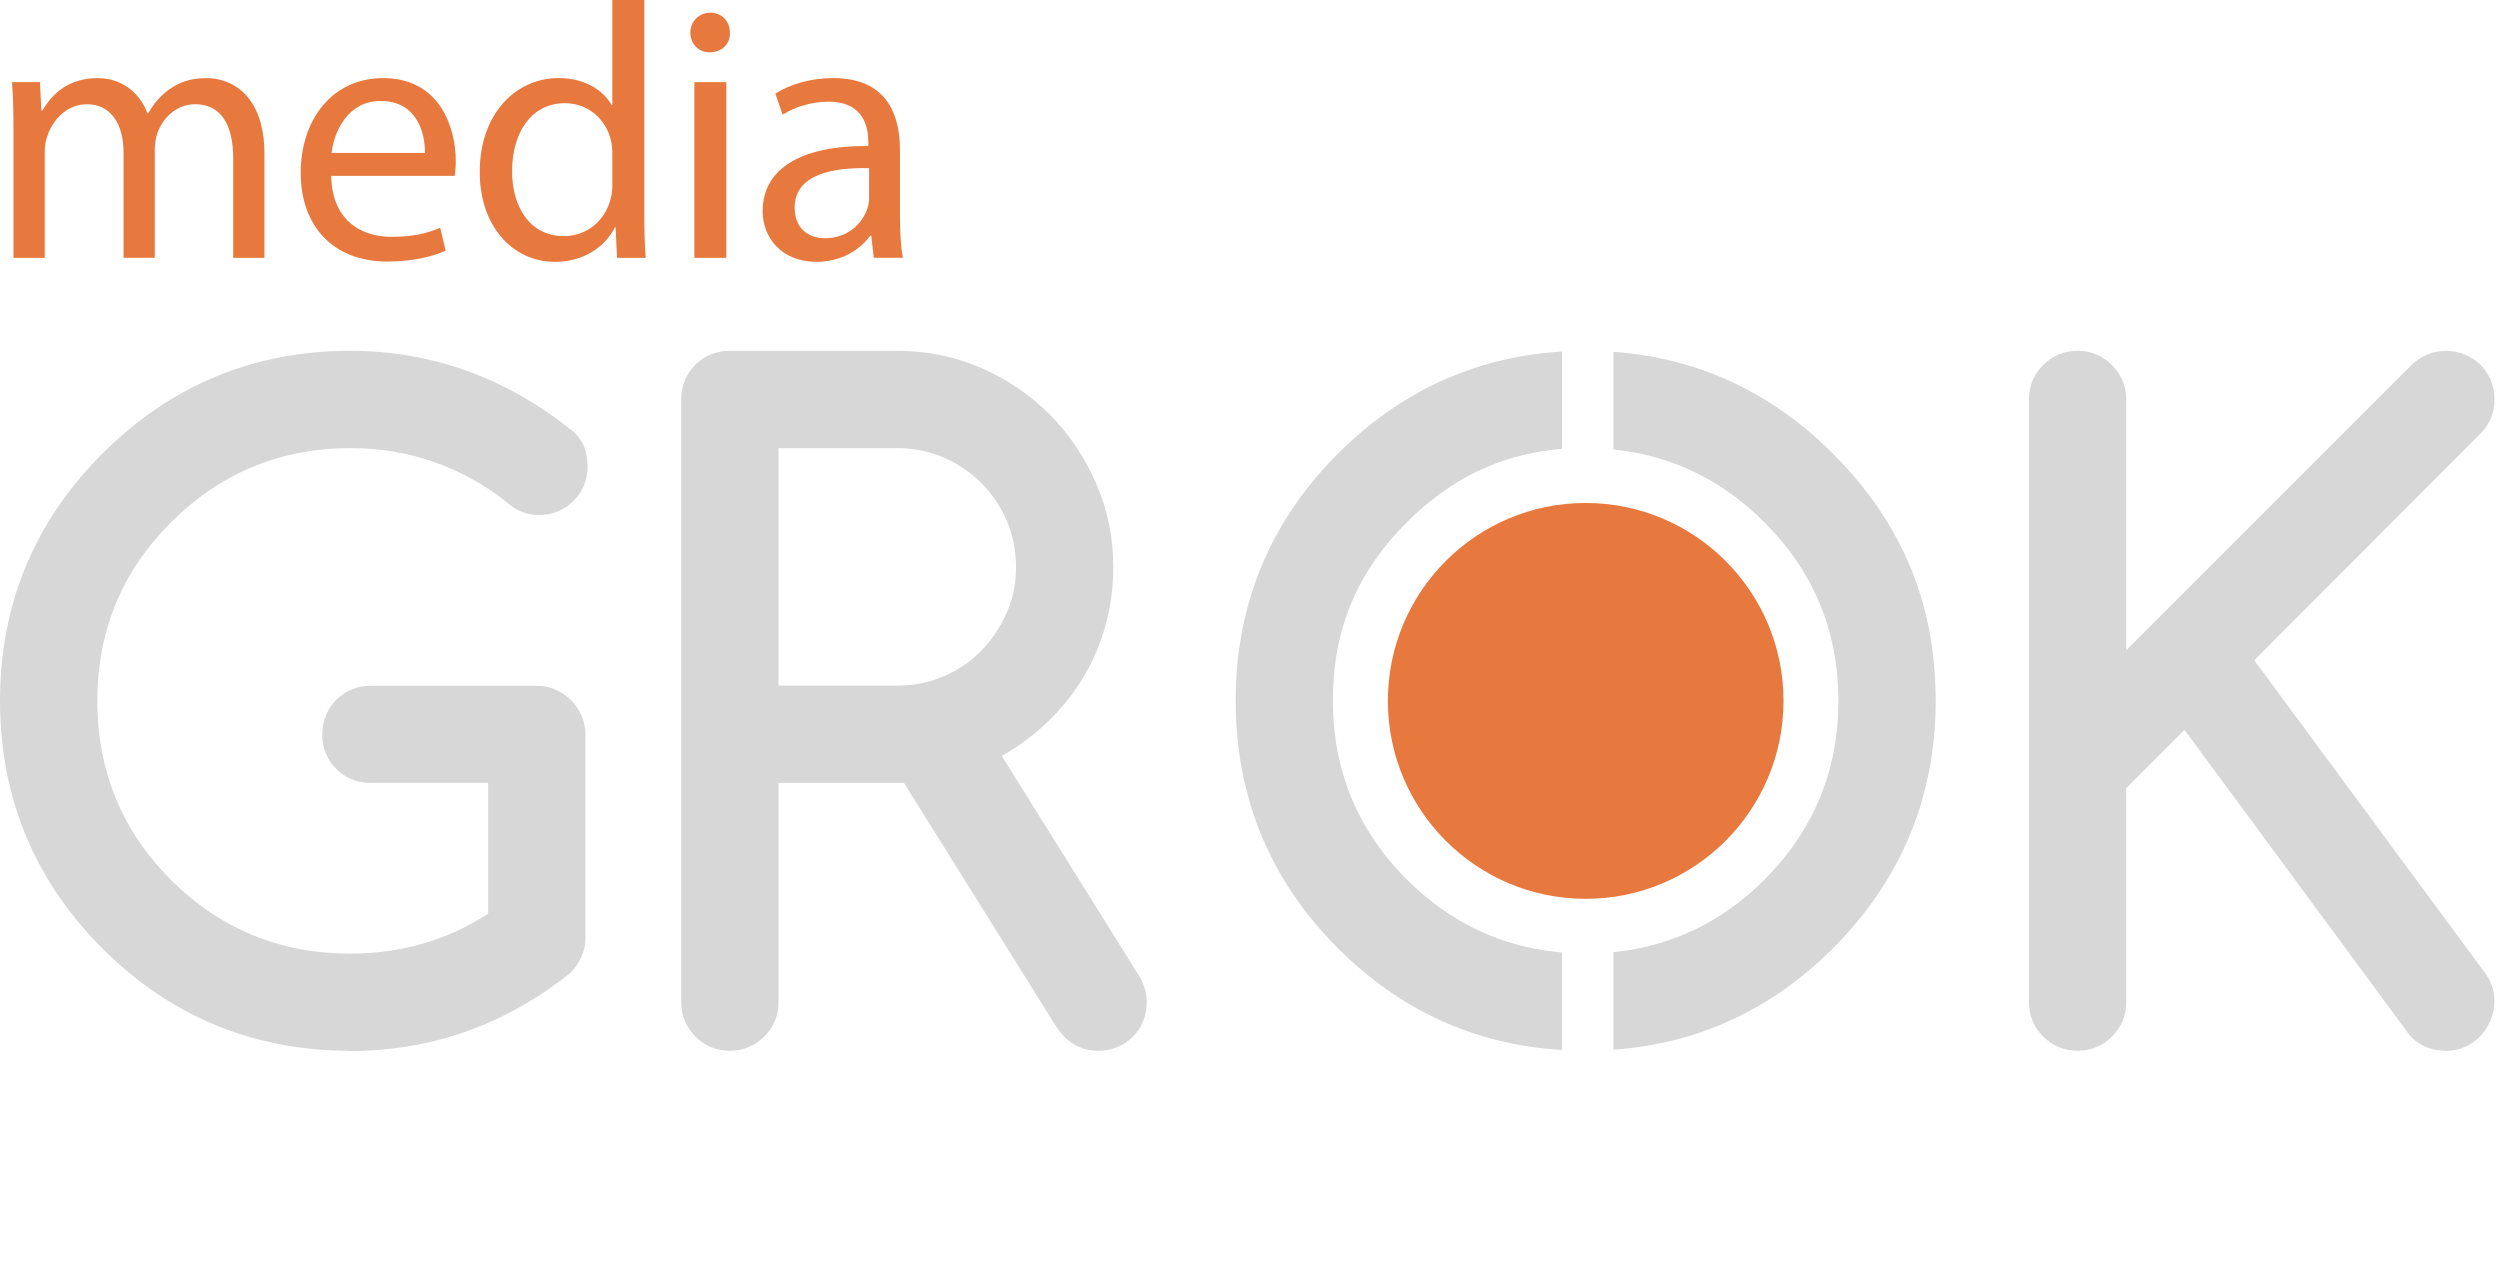 <svg width="196" height="100" viewBox="0 0 196 100" fill="none" xmlns="http://www.w3.org/2000/svg">
<g clip-path="url(#clip0_9_389)">
<path d="M1.056 10.165C1.056 8.739 1.027 7.574 0.942 6.437H3.131L3.245 8.658H3.33C4.098 7.346 5.381 6.124 7.659 6.124C9.539 6.124 10.961 7.261 11.562 8.886H11.619C12.045 8.118 12.585 7.517 13.158 7.091C13.982 6.465 14.896 6.124 16.204 6.124C18.027 6.124 20.732 7.318 20.732 12.102V20.216H18.283V12.415C18.283 9.767 17.316 8.171 15.294 8.171C13.869 8.171 12.76 9.223 12.334 10.449C12.22 10.79 12.134 11.245 12.134 11.7V20.212H9.686V11.96C9.686 9.767 8.719 8.171 6.81 8.171C5.243 8.171 4.106 9.422 3.708 10.677C3.566 11.046 3.509 11.473 3.509 11.903V20.216H1.056V10.165Z" fill="#E8793E"/>
<path d="M25.966 13.783C26.023 17.17 28.188 18.567 30.694 18.567C32.489 18.567 33.569 18.255 34.511 17.857L34.937 19.651C34.056 20.049 32.545 20.504 30.352 20.504C26.109 20.504 23.575 17.714 23.575 13.556C23.575 9.397 26.023 6.124 30.04 6.124C34.539 6.124 35.733 10.084 35.733 12.618C35.733 13.129 35.676 13.527 35.648 13.787H25.966V13.783ZM33.313 11.988C33.341 10.392 32.659 7.915 29.841 7.915C27.307 7.915 26.198 10.25 25.995 11.988H33.313Z" fill="#E8793E"/>
<path d="M50.512 0V16.659C50.512 17.881 50.54 19.278 50.625 20.216H48.376L48.262 17.824H48.205C47.438 19.363 45.756 20.529 43.506 20.529C40.176 20.529 37.614 17.71 37.614 13.523C37.585 8.938 40.432 6.12 43.791 6.12C45.898 6.12 47.32 7.115 47.949 8.228H48.006V0H50.512ZM48.006 12.045C48.006 11.732 47.978 11.306 47.892 10.993C47.523 9.397 46.154 8.09 44.278 8.09C41.687 8.09 40.148 10.368 40.148 13.414C40.148 16.204 41.516 18.51 44.221 18.51C45.902 18.51 47.438 17.402 47.892 15.521C47.978 15.18 48.006 14.839 48.006 14.437V12.045Z" fill="#E8793E"/>
<path d="M57.229 2.563C57.257 3.415 56.632 4.102 55.633 4.102C54.752 4.102 54.122 3.419 54.122 2.563C54.122 1.706 54.776 0.995 55.69 0.995C56.603 0.995 57.229 1.677 57.229 2.563ZM54.439 20.216V6.437H56.944V20.216H54.439Z" fill="#E8793E"/>
<path d="M68.506 20.216L68.307 18.478H68.222C67.454 19.558 65.972 20.529 64.007 20.529C61.217 20.529 59.791 18.563 59.791 16.569C59.791 13.239 62.752 11.416 68.076 11.444V11.16C68.076 10.023 67.763 7.972 64.945 7.972C63.661 7.972 62.325 8.37 61.359 8.995L60.79 7.342C61.927 6.603 63.58 6.12 65.318 6.12C69.534 6.12 70.557 8.995 70.557 11.757V16.91C70.557 18.104 70.614 19.274 70.785 20.212H68.506V20.216ZM68.137 13.182C65.404 13.125 62.301 13.609 62.301 16.285C62.301 17.909 63.381 18.677 64.665 18.677C66.46 18.677 67.597 17.54 67.995 16.37C68.08 16.114 68.137 15.83 68.137 15.574V13.182Z" fill="#E8793E"/>
<path d="M45.691 73.534C45.691 74.488 45.318 75.349 44.566 76.121C39.506 80.162 33.796 82.18 27.441 82.18C19.903 82.18 13.483 79.524 8.171 74.212C2.859 68.9 0.203 62.48 0.203 54.942C0.203 47.405 2.859 41.017 8.171 35.705C13.503 30.373 19.928 27.705 27.441 27.705C33.886 27.705 39.709 29.829 44.907 34.072C45.541 34.661 45.862 35.49 45.862 36.558C45.862 37.082 45.773 37.557 45.59 37.987C45.407 38.418 45.151 38.8 44.822 39.129C44.493 39.457 44.107 39.713 43.665 39.896C43.222 40.079 42.751 40.168 42.252 40.168C41.322 40.168 40.493 39.827 39.766 39.145C38.04 37.784 36.14 36.741 34.064 36.014C31.989 35.287 29.78 34.925 27.441 34.925C21.901 34.925 17.17 36.887 13.243 40.814C9.361 44.696 7.42 49.407 7.42 54.942C7.42 60.478 9.361 65.225 13.243 69.107C17.146 73.01 21.881 74.963 27.441 74.963C31.551 74.963 35.226 73.887 38.471 71.731V61.176H29.073C28.054 61.176 27.197 60.831 26.503 60.136C25.808 59.446 25.463 58.589 25.463 57.566C25.463 57.066 25.552 56.595 25.735 56.153C25.918 55.71 26.174 55.324 26.503 54.995C26.832 54.666 27.213 54.41 27.644 54.228C28.074 54.045 28.553 53.956 29.073 53.956H42.114C42.589 53.956 43.043 54.053 43.474 54.244C43.904 54.439 44.286 54.699 44.615 55.028C44.944 55.357 45.204 55.742 45.399 56.185C45.59 56.628 45.687 57.087 45.687 57.566V73.534H45.691Z" fill="#D7D7D7"/>
<path d="M27.441 82.383C19.883 82.383 13.353 79.682 8.025 74.358C2.701 69.03 0 62.5 0 54.942C0 47.385 2.701 40.887 8.025 35.563C13.373 30.214 19.903 27.502 27.441 27.502C33.906 27.502 39.823 29.658 45.037 33.914C45.724 34.552 46.065 35.437 46.065 36.558C46.065 37.106 45.967 37.614 45.776 38.069C45.586 38.523 45.313 38.929 44.968 39.275C44.619 39.62 44.209 39.896 43.746 40.087C43.283 40.278 42.779 40.375 42.255 40.375C41.277 40.375 40.392 40.014 39.632 39.299C37.947 37.971 36.046 36.927 33.999 36.209C31.953 35.494 29.747 35.132 27.445 35.132C21.987 35.132 17.26 37.094 13.389 40.964C9.564 44.79 7.627 49.492 7.627 54.95C7.627 60.409 9.564 65.148 13.389 68.969C17.235 72.815 21.962 74.764 27.445 74.764C31.453 74.764 35.096 73.709 38.272 71.625V61.383H29.077C28.005 61.383 27.091 61.014 26.364 60.287C25.638 59.56 25.268 58.646 25.268 57.574C25.268 57.05 25.366 56.547 25.556 56.084C25.747 55.617 26.019 55.206 26.364 54.861C26.71 54.516 27.116 54.244 27.571 54.053C28.026 53.862 28.533 53.765 29.081 53.765H42.121C42.625 53.765 43.108 53.866 43.567 54.073C44.018 54.276 44.424 54.553 44.769 54.898C45.114 55.243 45.395 55.657 45.594 56.116C45.797 56.583 45.898 57.074 45.898 57.578V73.546C45.898 74.549 45.5 75.467 44.717 76.275C39.624 80.344 33.817 82.399 27.445 82.399L27.441 82.383ZM27.441 27.908C20.017 27.908 13.584 30.58 8.313 35.851C3.066 41.098 0.406 47.519 0.406 54.942C0.406 62.366 3.066 68.823 8.313 74.07C13.56 79.317 19.997 81.977 27.441 81.977C33.719 81.977 39.437 79.954 44.44 75.963C45.131 75.252 45.488 74.427 45.488 73.534V57.566C45.488 57.119 45.395 56.684 45.216 56.266C45.033 55.852 44.786 55.483 44.477 55.17C44.168 54.861 43.803 54.609 43.397 54.427C42.995 54.248 42.564 54.154 42.117 54.154H29.077C28.586 54.154 28.131 54.24 27.725 54.41C27.319 54.581 26.957 54.825 26.649 55.133C26.34 55.442 26.096 55.807 25.926 56.226C25.755 56.64 25.67 57.091 25.67 57.562C25.67 58.524 25.999 59.34 26.649 59.99C27.299 60.64 28.115 60.969 29.077 60.969H38.678V71.836L38.588 71.897C35.323 74.066 31.575 75.166 27.445 75.166C21.853 75.166 17.028 73.177 13.105 69.249C9.202 65.347 7.225 60.534 7.225 54.942C7.225 49.35 9.202 44.57 13.105 40.668C17.052 36.72 21.877 34.718 27.445 34.718C29.796 34.718 32.046 35.088 34.133 35.819C36.225 36.55 38.162 37.614 39.896 38.982C40.594 39.636 41.382 39.961 42.255 39.961C42.727 39.961 43.177 39.876 43.592 39.705C44.006 39.535 44.375 39.291 44.684 38.982C44.993 38.674 45.236 38.312 45.407 37.906C45.578 37.504 45.663 37.049 45.663 36.554C45.663 35.551 45.362 34.767 44.773 34.219C39.644 30.032 33.812 27.908 27.445 27.908H27.441Z" fill="#D7D7D7"/>
<path d="M53.614 78.57V31.315C53.614 30.816 53.704 30.344 53.886 29.902C54.069 29.459 54.325 29.073 54.654 28.744C54.983 28.415 55.365 28.16 55.795 27.977C56.225 27.794 56.705 27.705 57.225 27.705H70.366C72.657 27.705 74.821 28.147 76.852 29.033C78.882 29.918 80.653 31.12 82.164 32.643C83.674 34.166 84.872 35.941 85.754 37.971C86.639 40.002 87.082 42.166 87.082 44.457C87.082 45.955 86.895 47.413 86.521 48.83C86.148 50.248 85.591 51.588 84.852 52.847C84.113 54.106 83.195 55.275 82.095 56.356C80.994 57.436 79.715 58.382 78.265 59.198L89.124 76.596C89.51 77.234 89.705 77.891 89.705 78.57C89.705 79.094 89.616 79.569 89.433 79.999C89.25 80.43 88.994 80.811 88.665 81.14C88.337 81.469 87.951 81.725 87.508 81.908C87.065 82.091 86.594 82.18 86.095 82.18C84.824 82.18 83.792 81.591 82.996 80.409L70.979 61.172H60.835V78.57C60.835 79.569 60.481 80.421 59.779 81.124C59.076 81.827 58.224 82.18 57.225 82.18C56.225 82.18 55.373 81.827 54.67 81.124C53.968 80.421 53.614 79.569 53.614 78.57ZM60.831 34.921V53.956H70.362C71.678 53.956 72.917 53.708 74.074 53.208C75.231 52.709 76.234 52.022 77.087 51.149C77.94 50.276 78.614 49.265 79.114 48.12C79.613 46.974 79.861 45.752 79.861 44.461C79.861 43.169 79.609 41.906 79.114 40.749C78.614 39.591 77.932 38.58 77.071 37.719C76.21 36.858 75.199 36.176 74.041 35.677C72.884 35.177 71.658 34.929 70.366 34.929H60.835L60.831 34.921Z" fill="#D7D7D7"/>
<path d="M86.095 82.383C84.759 82.383 83.658 81.758 82.83 80.523L70.866 61.375H61.034V78.57C61.034 79.621 60.66 80.527 59.917 81.266C59.178 82.005 58.268 82.383 57.221 82.383C56.173 82.383 55.263 82.009 54.524 81.266C53.785 80.527 53.407 79.621 53.407 78.57V31.315C53.407 30.791 53.505 30.288 53.696 29.825C53.886 29.362 54.158 28.947 54.504 28.602C54.849 28.257 55.255 27.985 55.71 27.794C56.165 27.603 56.672 27.506 57.221 27.506H70.362C72.673 27.506 74.882 27.956 76.929 28.85C78.976 29.739 80.783 30.97 82.302 32.501C83.821 34.032 85.043 35.847 85.936 37.89C86.83 39.937 87.281 42.146 87.281 44.457C87.281 45.967 87.09 47.454 86.712 48.883C86.335 50.313 85.766 51.681 85.023 52.952C84.279 54.224 83.341 55.417 82.233 56.502C81.173 57.541 79.93 58.471 78.545 59.271L89.295 76.49C89.701 77.156 89.904 77.859 89.904 78.574C89.904 79.118 89.807 79.626 89.616 80.08C89.425 80.535 89.153 80.941 88.808 81.287C88.463 81.632 88.048 81.908 87.585 82.099C87.122 82.29 86.619 82.387 86.095 82.387V82.383ZM60.628 60.969H71.089L83.167 80.3C83.922 81.425 84.885 81.973 86.095 81.973C86.566 81.973 87.017 81.888 87.431 81.717C87.845 81.546 88.215 81.303 88.523 80.994C88.832 80.686 89.076 80.324 89.246 79.918C89.417 79.512 89.502 79.057 89.502 78.566C89.502 77.924 89.315 77.299 88.954 76.698L77.981 59.121L78.168 59.016C79.597 58.212 80.872 57.265 81.957 56.205C83.041 55.145 83.955 53.98 84.682 52.741C85.409 51.503 85.961 50.166 86.33 48.773C86.7 47.381 86.887 45.923 86.887 44.449C86.887 42.195 86.444 40.038 85.575 38.044C84.706 36.046 83.512 34.276 82.026 32.777C80.539 31.282 78.773 30.08 76.779 29.211C74.781 28.342 72.628 27.9 70.374 27.9H57.233C56.741 27.9 56.286 27.985 55.88 28.155C55.474 28.326 55.113 28.57 54.804 28.878C54.496 29.187 54.252 29.556 54.081 29.971C53.911 30.385 53.825 30.836 53.825 31.307V78.566C53.825 79.516 54.15 80.308 54.821 80.974C55.482 81.636 56.291 81.969 57.229 81.969C58.167 81.969 58.967 81.644 59.637 80.974C60.307 80.304 60.632 79.504 60.632 78.566V60.965L60.628 60.969ZM70.362 54.158H60.628V34.718H70.362C71.678 34.718 72.941 34.974 74.119 35.486C75.292 35.993 76.336 36.696 77.213 37.573C78.091 38.45 78.793 39.49 79.301 40.668C79.808 41.845 80.068 43.12 80.068 44.461C80.068 45.801 79.812 47.035 79.301 48.201C78.793 49.367 78.099 50.406 77.234 51.291C76.369 52.181 75.333 52.887 74.155 53.395C72.978 53.903 71.702 54.163 70.362 54.163V54.158ZM61.034 53.752H70.362C71.645 53.752 72.868 53.505 73.993 53.021C75.122 52.534 76.113 51.856 76.941 51.007C77.77 50.154 78.44 49.155 78.927 48.038C79.414 46.922 79.658 45.72 79.658 44.461C79.658 43.202 79.41 41.955 78.927 40.83C78.44 39.701 77.77 38.702 76.929 37.861C76.088 37.021 75.089 36.347 73.96 35.863C72.831 35.376 71.621 35.132 70.362 35.132H61.034V53.761V53.752Z" fill="#D7D7D7"/>
<path d="M159.271 31.315C159.271 30.316 159.625 29.467 160.327 28.761C161.03 28.058 161.883 27.705 162.882 27.705C163.881 27.705 164.73 28.058 165.436 28.761C166.139 29.463 166.492 30.316 166.492 31.315V51.47L189.133 28.83C189.88 28.082 190.757 27.705 191.756 27.705C192.256 27.705 192.727 27.794 193.169 27.977C193.612 28.16 193.998 28.415 194.327 28.744C194.656 29.073 194.912 29.459 195.094 29.902C195.277 30.344 195.366 30.816 195.366 31.315C195.366 32.314 195.013 33.167 194.31 33.869L176.47 51.742L194.684 76.425C195.139 77.063 195.366 77.741 195.366 78.468C195.366 78.943 195.277 79.41 195.094 79.865C194.912 80.32 194.664 80.718 194.347 81.055C194.03 81.396 193.653 81.668 193.222 81.871C192.792 82.074 192.325 82.176 191.825 82.176C190.485 82.176 189.478 81.664 188.796 80.645L171.296 56.912L166.496 61.712V78.566C166.496 79.565 166.143 80.418 165.44 81.12C164.738 81.823 163.885 82.176 162.886 82.176C161.887 82.176 161.034 81.823 160.331 81.12C159.629 80.418 159.276 79.565 159.276 78.566V31.315H159.271Z" fill="#D7D7D7"/>
<path d="M191.821 82.383C190.416 82.383 189.34 81.839 188.621 80.759L171.268 57.225L166.695 61.797V78.566C166.695 79.618 166.321 80.523 165.578 81.262C164.839 82.001 163.929 82.379 162.882 82.379C161.834 82.379 160.924 82.005 160.185 81.262C159.446 80.523 159.068 79.618 159.068 78.566V31.315C159.068 30.263 159.442 29.358 160.185 28.618C160.924 27.879 161.834 27.502 162.882 27.502C163.929 27.502 164.839 27.875 165.578 28.618C166.317 29.358 166.695 30.267 166.695 31.315V50.983L188.99 28.688C189.774 27.904 190.704 27.506 191.756 27.506C192.28 27.506 192.779 27.603 193.246 27.794C193.713 27.985 194.124 28.257 194.469 28.602C194.814 28.951 195.086 29.362 195.281 29.825C195.472 30.292 195.569 30.791 195.569 31.315C195.569 32.367 195.196 33.272 194.453 34.011L176.734 51.763L194.846 76.308C195.326 76.978 195.565 77.705 195.565 78.472C195.565 78.972 195.468 79.467 195.277 79.942C195.086 80.418 194.822 80.84 194.489 81.197C194.156 81.555 193.754 81.847 193.303 82.058C192.848 82.273 192.349 82.383 191.821 82.383ZM171.313 56.607L188.954 80.527C189.608 81.506 190.542 81.977 191.821 81.977C192.288 81.977 192.727 81.879 193.129 81.689C193.535 81.498 193.892 81.238 194.193 80.917C194.493 80.596 194.729 80.219 194.903 79.788C195.074 79.362 195.163 78.915 195.163 78.468C195.163 77.79 194.948 77.14 194.522 76.543L176.206 51.722L194.168 33.723C194.838 33.053 195.163 32.265 195.163 31.311C195.163 30.84 195.078 30.393 194.907 29.975C194.737 29.561 194.493 29.191 194.185 28.882C193.876 28.574 193.51 28.33 193.092 28.16C192.674 27.989 192.227 27.904 191.756 27.904C190.806 27.904 189.993 28.253 189.279 28.968L166.289 51.957V31.311C166.289 30.373 165.952 29.561 165.294 28.903C164.624 28.233 163.836 27.908 162.886 27.908C161.935 27.908 161.135 28.245 160.478 28.903C159.807 29.573 159.483 30.361 159.483 31.311V78.57C159.483 79.52 159.807 80.312 160.478 80.978C161.14 81.64 161.948 81.973 162.886 81.973C163.824 81.973 164.624 81.648 165.294 80.978C165.964 80.308 166.289 79.508 166.289 78.57V61.631L171.317 56.603L171.313 56.607Z" fill="#D7D7D7"/>
<path d="M149.565 44.489C148.237 41.313 146.235 38.385 143.555 35.705C138.795 30.945 133.175 28.314 126.693 27.802V35.055C131.201 35.547 135.128 37.464 138.479 40.814C142.381 44.717 144.335 49.427 144.335 54.942C144.335 60.457 142.381 65.201 138.479 69.107C135.144 72.442 131.217 74.346 126.693 74.834V82.082C133.191 81.575 138.812 78.956 143.555 74.212C148.887 68.88 151.555 62.455 151.555 54.942C151.555 51.153 150.893 47.669 149.565 44.489Z" fill="#D7D7D7"/>
<path d="M126.49 82.302V74.651L126.673 74.63C131.132 74.151 135.059 72.243 138.336 68.961C142.182 65.115 144.132 60.396 144.132 54.942C144.132 49.488 142.182 44.802 138.336 40.956C135.039 37.658 131.116 35.742 126.673 35.258L126.49 35.238V27.583L126.71 27.599C133.211 28.115 138.929 30.791 143.697 35.559C146.381 38.243 148.416 41.22 149.752 44.408C151.084 47.596 151.758 51.141 151.758 54.938C151.758 62.472 149.045 69.006 143.697 74.354C138.946 79.106 133.232 81.77 126.71 82.281L126.49 82.298V82.302ZM126.896 75.012V81.859C133.228 81.315 138.783 78.692 143.409 74.066C148.68 68.795 151.352 62.362 151.352 54.938C151.352 51.194 150.686 47.701 149.374 44.562C148.063 41.423 146.057 38.491 143.409 35.843C138.763 31.197 133.207 28.566 126.896 28.017V34.868C131.359 35.396 135.303 37.346 138.625 40.664C142.552 44.591 144.542 49.391 144.542 54.938C144.542 60.486 142.552 65.318 138.625 69.246C135.323 72.547 131.376 74.488 126.896 75.008V75.012Z" fill="#D7D7D7"/>
<path d="M122.259 74.87C117.601 74.44 113.564 72.519 110.153 69.107C106.25 65.205 104.297 60.482 104.297 54.942C104.297 52.128 104.78 49.561 105.742 47.247C106.709 44.932 108.175 42.788 110.153 40.81C112.126 38.836 114.279 37.358 116.606 36.383C118.352 35.652 120.236 35.193 122.259 35.011V27.778C115.623 28.224 109.885 30.864 105.044 35.701C99.732 41.013 97.076 47.425 97.076 54.938C97.076 62.451 99.732 68.896 105.044 74.208C109.864 79.029 115.603 81.652 122.259 82.099V74.862V74.87Z" fill="#D7D7D7"/>
<path d="M122.462 82.322L122.247 82.306C115.566 81.859 109.73 79.183 104.902 74.354C99.578 69.03 96.877 62.496 96.877 54.938C96.877 47.381 99.578 40.883 104.902 35.559C109.751 30.71 115.582 28.026 122.247 27.575L122.462 27.558V35.193L122.275 35.209C120.281 35.388 118.401 35.847 116.679 36.566C114.388 37.528 112.24 39.003 110.291 40.948C108.345 42.893 106.875 45.037 105.925 47.316C104.975 49.594 104.496 52.156 104.496 54.93C104.496 60.388 106.445 65.103 110.291 68.949C113.653 72.312 117.682 74.228 122.271 74.655L122.454 74.671V82.31L122.462 82.322ZM122.056 28.001C115.586 28.488 109.913 31.128 105.19 35.851C99.943 41.098 97.283 47.523 97.283 54.942C97.283 62.362 99.943 68.823 105.19 74.07C109.893 78.773 115.566 81.404 122.056 81.888V75.053C117.446 74.586 113.393 72.632 110.006 69.249C106.079 65.326 104.089 60.51 104.089 54.942C104.089 52.112 104.581 49.496 105.551 47.169C106.522 44.842 108.021 42.654 110.002 40.668C111.988 38.682 114.181 37.179 116.52 36.196C118.226 35.482 120.086 35.019 122.052 34.824V27.993L122.056 28.001Z" fill="#D7D7D7"/>
<path d="M124.318 70.468C132.883 70.468 139.827 63.52 139.827 54.95C139.827 46.38 132.883 39.433 124.318 39.433C115.752 39.433 108.809 46.38 108.809 54.95C108.809 63.52 115.752 70.468 124.318 70.468Z" fill="#E8793E"/>
</g>
<defs>
<clipPath id="clip0_9_389">
<rect width="195.565" height="100" fill="white"/>
</clipPath>
</defs>
</svg>
